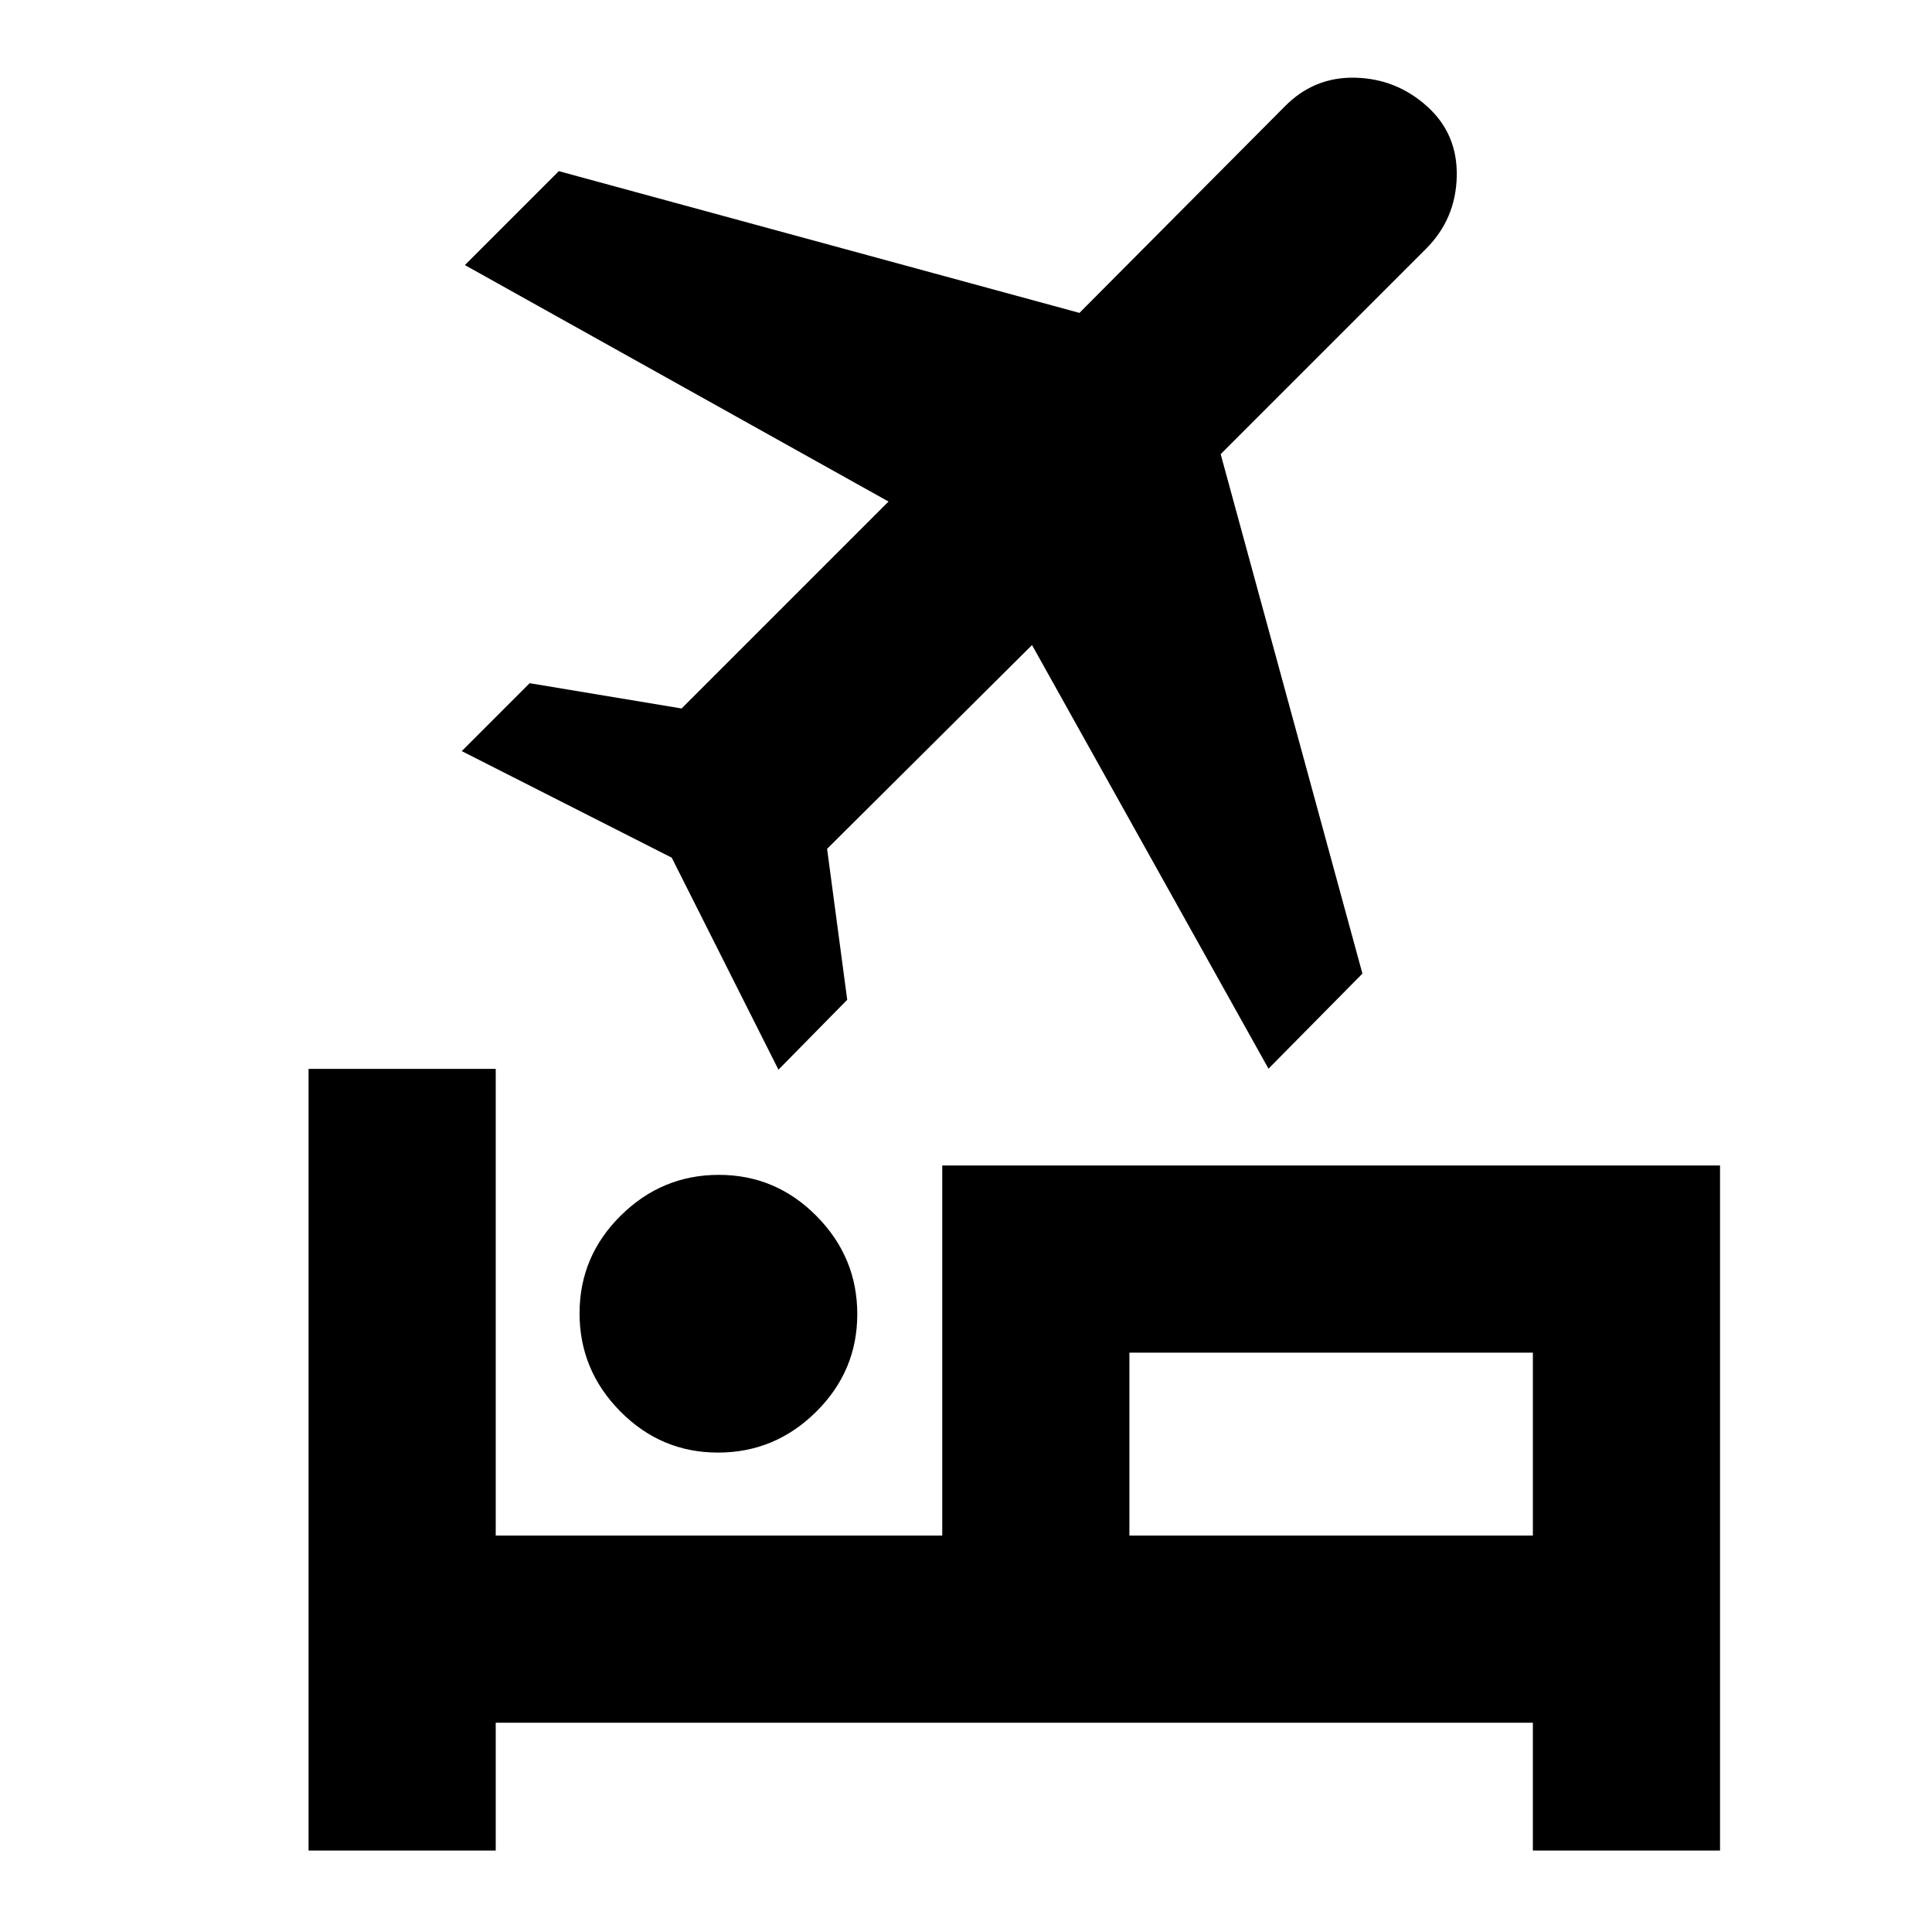 <svg xmlns="http://www.w3.org/2000/svg" height="20" viewBox="0 -960 960 960" width="20"><path d="M287.978-307.429q0-28.288 20.462-48.538 20.463-20.25 48.75-20.25 28.288 0 48.538 20.462 20.25 20.463 20.25 48.75 0 28.288-20.462 48.538-20.463 20.25-48.75 20.25-28.288 0-48.538-20.462-20.25-20.463-20.25-48.75Zm180.217-73.441h386.48v340.393h-93.001V-104H246.326v63.522h-93.001V-428.87h93.001V-197h221.869v-183.87Zm162.109-48.108-117.5-210.5-101.825 101.26 10 75-34.175 34.74-53.022-105.348-104.348-52.957 33.74-33.74 75.5 12.566 102.825-102.826-210.5-117.5 46.675-46.674 258.696 70.434 102.043-102.608q14.564-14.761 34.989-14.261 20.424.5 35.685 14.222 15.261 13.722 14.761 34.87-.5 21.148-15.261 35.909L606.544-734.348l70.435 258.13-46.675 47.24ZM761.674-197v-90.868H561.196V-197h200.478Zm-200.478 0v-88.868V-197Z"/></svg>